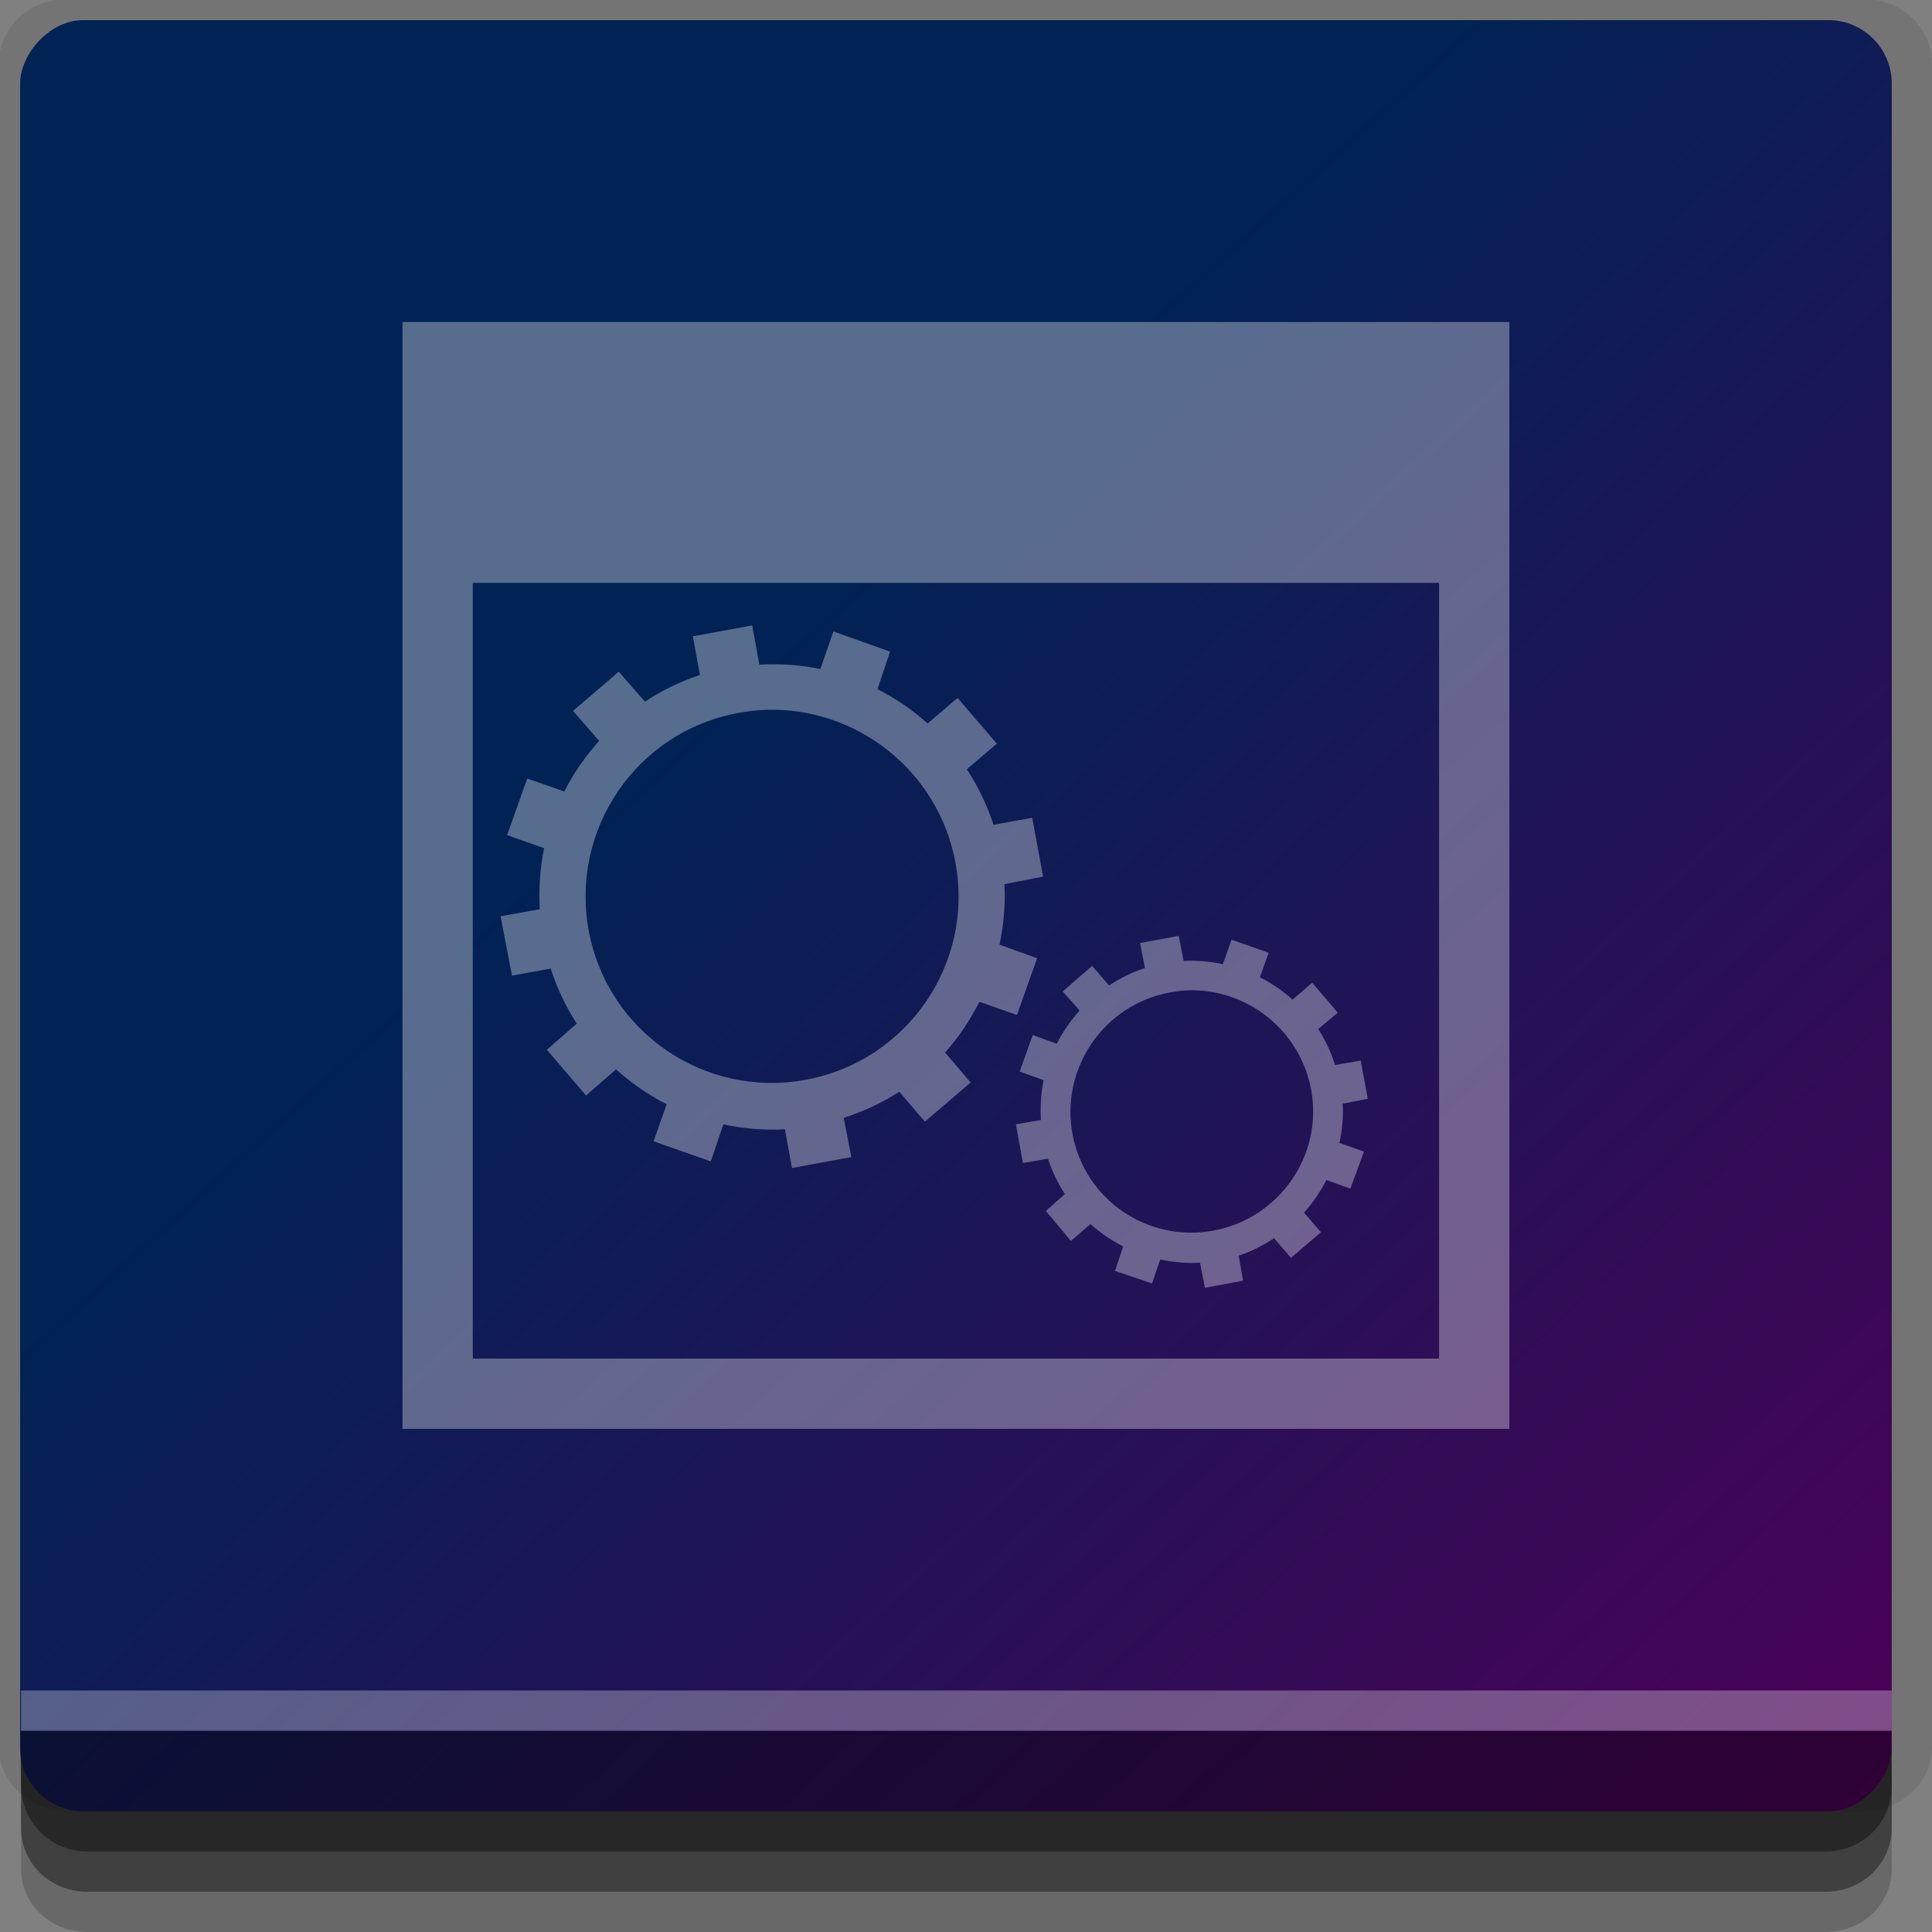 <?xml version="1.0" encoding="UTF-8" standalone="no"?>
<!-- Created with Inkscape (http://www.inkscape.org/) -->

<svg
   xmlns:dc="http://purl.org/dc/elements/1.1/"
   xmlns:cc="http://creativecommons.org/ns#"
   xmlns:rdf="http://www.w3.org/1999/02/22-rdf-syntax-ns#"
   xmlns:svg="http://www.w3.org/2000/svg"
   xmlns="http://www.w3.org/2000/svg"
   xmlns:xlink="http://www.w3.org/1999/xlink"
   xmlns:sodipodi="http://sodipodi.sourceforge.net/DTD/sodipodi-0.dtd"
   xmlns:inkscape="http://www.inkscape.org/namespaces/inkscape"
   width="96"
   height="96"
   id="svg2"
   version="1.1"
   inkscape:version="0.48.4 r9939"
   sodipodi:docname="preferences-system-windows.svg">
  <rect width="100%" height="100%" fill="#808080" stroke="none"/>
  <defs
     id="defs4">
    <linearGradient
       id="linearGradient3784">
      <stop
         style="stop-color:#002255;stop-opacity:1;"
         offset="0"
         id="stop3786" />
      <stop
         style="stop-color:#4e0057;stop-opacity:1;"
         offset="1"
         id="stop3788" />
    </linearGradient>
    <linearGradient
       inkscape:collect="always"
       xlink:href="#linearGradient3784"
       id="linearGradient3790"
       x1="40"
       y1="1017.362"
       x2="95"
       y2="957.362"
       gradientUnits="userSpaceOnUse"
       gradientTransform="translate(0,-2003.724)" />
  </defs>
  <sodipodi:namedview
     id="base"
     pagecolor="#ffffff"
     bordercolor="#666666"
     borderopacity="1.0"
     inkscape:pageopacity="0.0"
     inkscape:pageshadow="2"
     inkscape:zoom="5.90625"
     inkscape:cx="-8.829383"
     inkscape:cy="48"
     inkscape:document-units="px"
     inkscape:current-layer="layer1"
     showgrid="true"
     inkscape:snap-page="true"
     inkscape:snap-global="true"
     inkscape:snap-center="true"
     inkscape:snap-object-midpoints="false"
     showguides="true"
     inkscape:guide-bbox="true"
     inkscape:snap-bbox="true"
     inkscape:object-paths="true"
     inkscape:object-nodes="true"
     inkscape:window-width="1305"
     inkscape:window-height="744"
     inkscape:window-x="61"
     inkscape:window-y="24"
     inkscape:window-maximized="1"
     inkscape:snap-midpoints="false"
     inkscape:snap-grids="true"
     inkscape:snap-to-guides="false">
    <inkscape:grid
       type="xygrid"
       id="grid3002"
       empspacing="5"
       visible="true"
       enabled="true"
       snapvisiblegridlinesonly="true" />
  </sodipodi:namedview>
  <g
     inkscape:label="Layer 1"
     inkscape:groupmode="layer"
     id="layer1"
     transform="translate(0,-956.362)">
    <rect
       style="fill:#ffffff;fill-opacity:0;fill-rule:nonzero;stroke:none"
       id="rect3775"
       width="96"
       height="96"
       x="0"
       y="956.362"
       ry="0" />
    <path
       style="fill:#000000;fill-opacity:0.096;fill-rule:nonzero;stroke:none"
       d="m 3.353,956.307 c -1.884,0 -3.411,1.432 -3.411,3.198 l 0,83.659 c 0,1.766 1.527,3.198 3.411,3.198 l 89.236,0 c 1.884,0 3.411,-1.432 3.411,-3.198 l 0,-83.659 c 0,-1.766 -1.527,-3.198 -3.411,-3.198 z"
       id="rect3772"
       inkscape:connector-curvature="0"
       sodipodi:nodetypes="sssssssss" />
    <path
       style="fill:#000000;fill-opacity:0.187;fill-rule:nonzero;stroke:none"
       d="m 1.046,1041.807 0,7.422 c 0,1.739 1.462,3.134 3.285,3.134 l 86.384,0 c 1.823,0 3.285,-1.395 3.285,-3.134 l 0,-7.422 -92.954,0 z"
       id="rect3785"
       inkscape:connector-curvature="0" />
    <path
       style="fill:#000000;fill-opacity:0.384;fill-rule:nonzero;stroke:none"
       d="m 1.046,1041.807 0,5.381 c 0,1.762 1.462,3.175 3.285,3.175 l 86.384,0 c 1.823,0 3.285,-1.413 3.285,-3.175 l 0,-5.381 -92.954,0 z"
       id="rect3783"
       inkscape:connector-curvature="0" />
    <rect
       style="fill:url(#linearGradient3790);fill-opacity:1;fill-rule:nonzero;stroke:none"
       id="rect2985-2"
       width="93"
       height="89"
       x="1"
       y="-1046.362"
       ry="3.151"
       transform="scale(1,-1)" />
    <path
       style="fill:#000000;fill-opacity:0.384;fill-rule:nonzero;stroke:none"
       d="m 1,1042.362 0.046,2.746 c 0.03,1.806 1.462,3.254 3.285,3.254 l 86.384,0 c 1.823,0 3.285,-1.448 3.285,-3.254 l -0.046,-2.746 z"
       id="rect3781"
       inkscape:connector-curvature="0"
       sodipodi:nodetypes="csssscc" />
    <rect
       style="fill:#ffffff;fill-opacity:0.3;fill-rule:nonzero;stroke:none"
       id="rect3770"
       width="92.954"
       height="2"
       x="1.046"
       y="1040.362" />
    <path
       style="fill:#ffffff;fill-opacity:0.338;fill-rule:nonzero;stroke:none"
       d="m 20,972.362 0,55 55,0 0,-55 -55,0 z m 3.492,12.965 48.017,0 0,38.543 -48.017,0 0,-38.543 z m 13.885,2.111 -2.95,0.541 0.352,1.922 c -0.989,0.321 -1.893,0.775 -2.734,1.326 l -1.299,-1.489 -2.274,1.949 1.299,1.489 c -0.679,0.758 -1.272,1.609 -1.732,2.517 l -1.841,-0.65 -1.001,2.815 1.841,0.65 c -0.208,0.977 -0.273,2 -0.217,3.032 l -1.949,0.352 0.568,2.95 1.922,-0.352 c 0.318,0.983 0.754,1.897 1.299,2.734 l -1.489,1.299 1.949,2.274 1.489,-1.299 c 0.757,0.681 1.609,1.271 2.517,1.732 l -0.65,1.841 2.842,1.002 0.623,-1.841 c 0.982,0.209 2.022,0.302 3.059,0.244 l 0.352,1.922 2.95,-0.541 -0.379,-1.949 c 0.983,-0.318 1.924,-0.754 2.761,-1.299 l 1.272,1.489 2.274,-1.949 -1.272,-1.489 c 0.681,-0.758 1.245,-1.609 1.705,-2.517 l 1.868,0.65 1.001,-2.815 -1.868,-0.677 c 0.207,-0.976 0.301,-1.973 0.244,-3.004 l 1.922,-0.379 -0.541,-2.923 -1.922,0.352 c -0.32,-0.989 -0.777,-1.92 -1.326,-2.761 l 1.489,-1.272 -1.949,-2.274 -1.489,1.272 c -0.754,-0.677 -1.586,-1.246 -2.49,-1.705 l 0.623,-1.868 -2.815,-1.001 -0.65,1.868 c -0.976,-0.207 -2,-0.274 -3.031,-0.217 l -0.352,-1.949 z m 0.677,4.195 c 4.501,-0.147 8.568,3.018 9.419,7.579 0.94,5.032 -2.384,9.86 -7.416,10.8 -5.032,0.939 -9.86,-2.357 -10.8,-7.389 -0.94,-5.032 2.357,-9.887 7.389,-10.827 0.472,-0.087 0.942,-0.147 1.407,-0.162 z m 20.517,11.233 -1.922,0.352 0.244,1.245 c -0.642,0.208 -1.241,0.508 -1.786,0.866 l -0.839,-0.974 -1.462,1.272 0.839,0.947 c -0.441,0.492 -0.838,1.061 -1.137,1.651 l -1.191,-0.433 -0.65,1.813 1.191,0.433 c -0.135,0.634 -0.172,1.306 -0.135,1.976 l -1.245,0.216 0.352,1.922 1.245,-0.216 c 0.207,0.638 0.485,1.216 0.839,1.759 l -0.947,0.839 1.245,1.489 0.974,-0.839 c 0.492,0.442 1.035,0.81 1.624,1.11 l -0.406,1.218 1.841,0.623 0.406,-1.191 c 0.637,0.136 1.303,0.201 1.976,0.162 l 0.244,1.245 1.895,-0.352 -0.217,-1.245 c 0.638,-0.207 1.217,-0.512 1.759,-0.866 l 0.839,0.975 1.489,-1.272 -0.839,-0.974 c 0.442,-0.492 0.811,-1.035 1.11,-1.624 l 1.191,0.433 0.677,-1.841 -1.218,-0.433 c 0.134,-0.634 0.2,-1.28 0.162,-1.949 l 1.245,-0.244 -0.352,-1.895 -1.272,0.216 c -0.208,-0.642 -0.483,-1.241 -0.839,-1.786 l 0.974,-0.812 -1.272,-1.489 -0.974,0.839 c -0.49,-0.44 -1.038,-0.812 -1.624,-1.11 l 0.433,-1.218 -1.841,-0.65 -0.433,1.218 c -0.634,-0.134 -1.28,-0.2 -1.949,-0.162 l -0.244,-1.245 z m 0.46,2.707 c 2.921,-0.095 5.565,1.967 6.117,4.926 0.61,3.266 -1.579,6.401 -4.845,7.01 -3.266,0.61 -6.401,-1.525 -7.01,-4.791 -0.61,-3.266 1.552,-6.428 4.818,-7.037 0.306,-0.058 0.618,-0.098 0.92,-0.108 z"
       id="path2989"
       inkscape:connector-curvature="0" />
  </g>
</svg>

